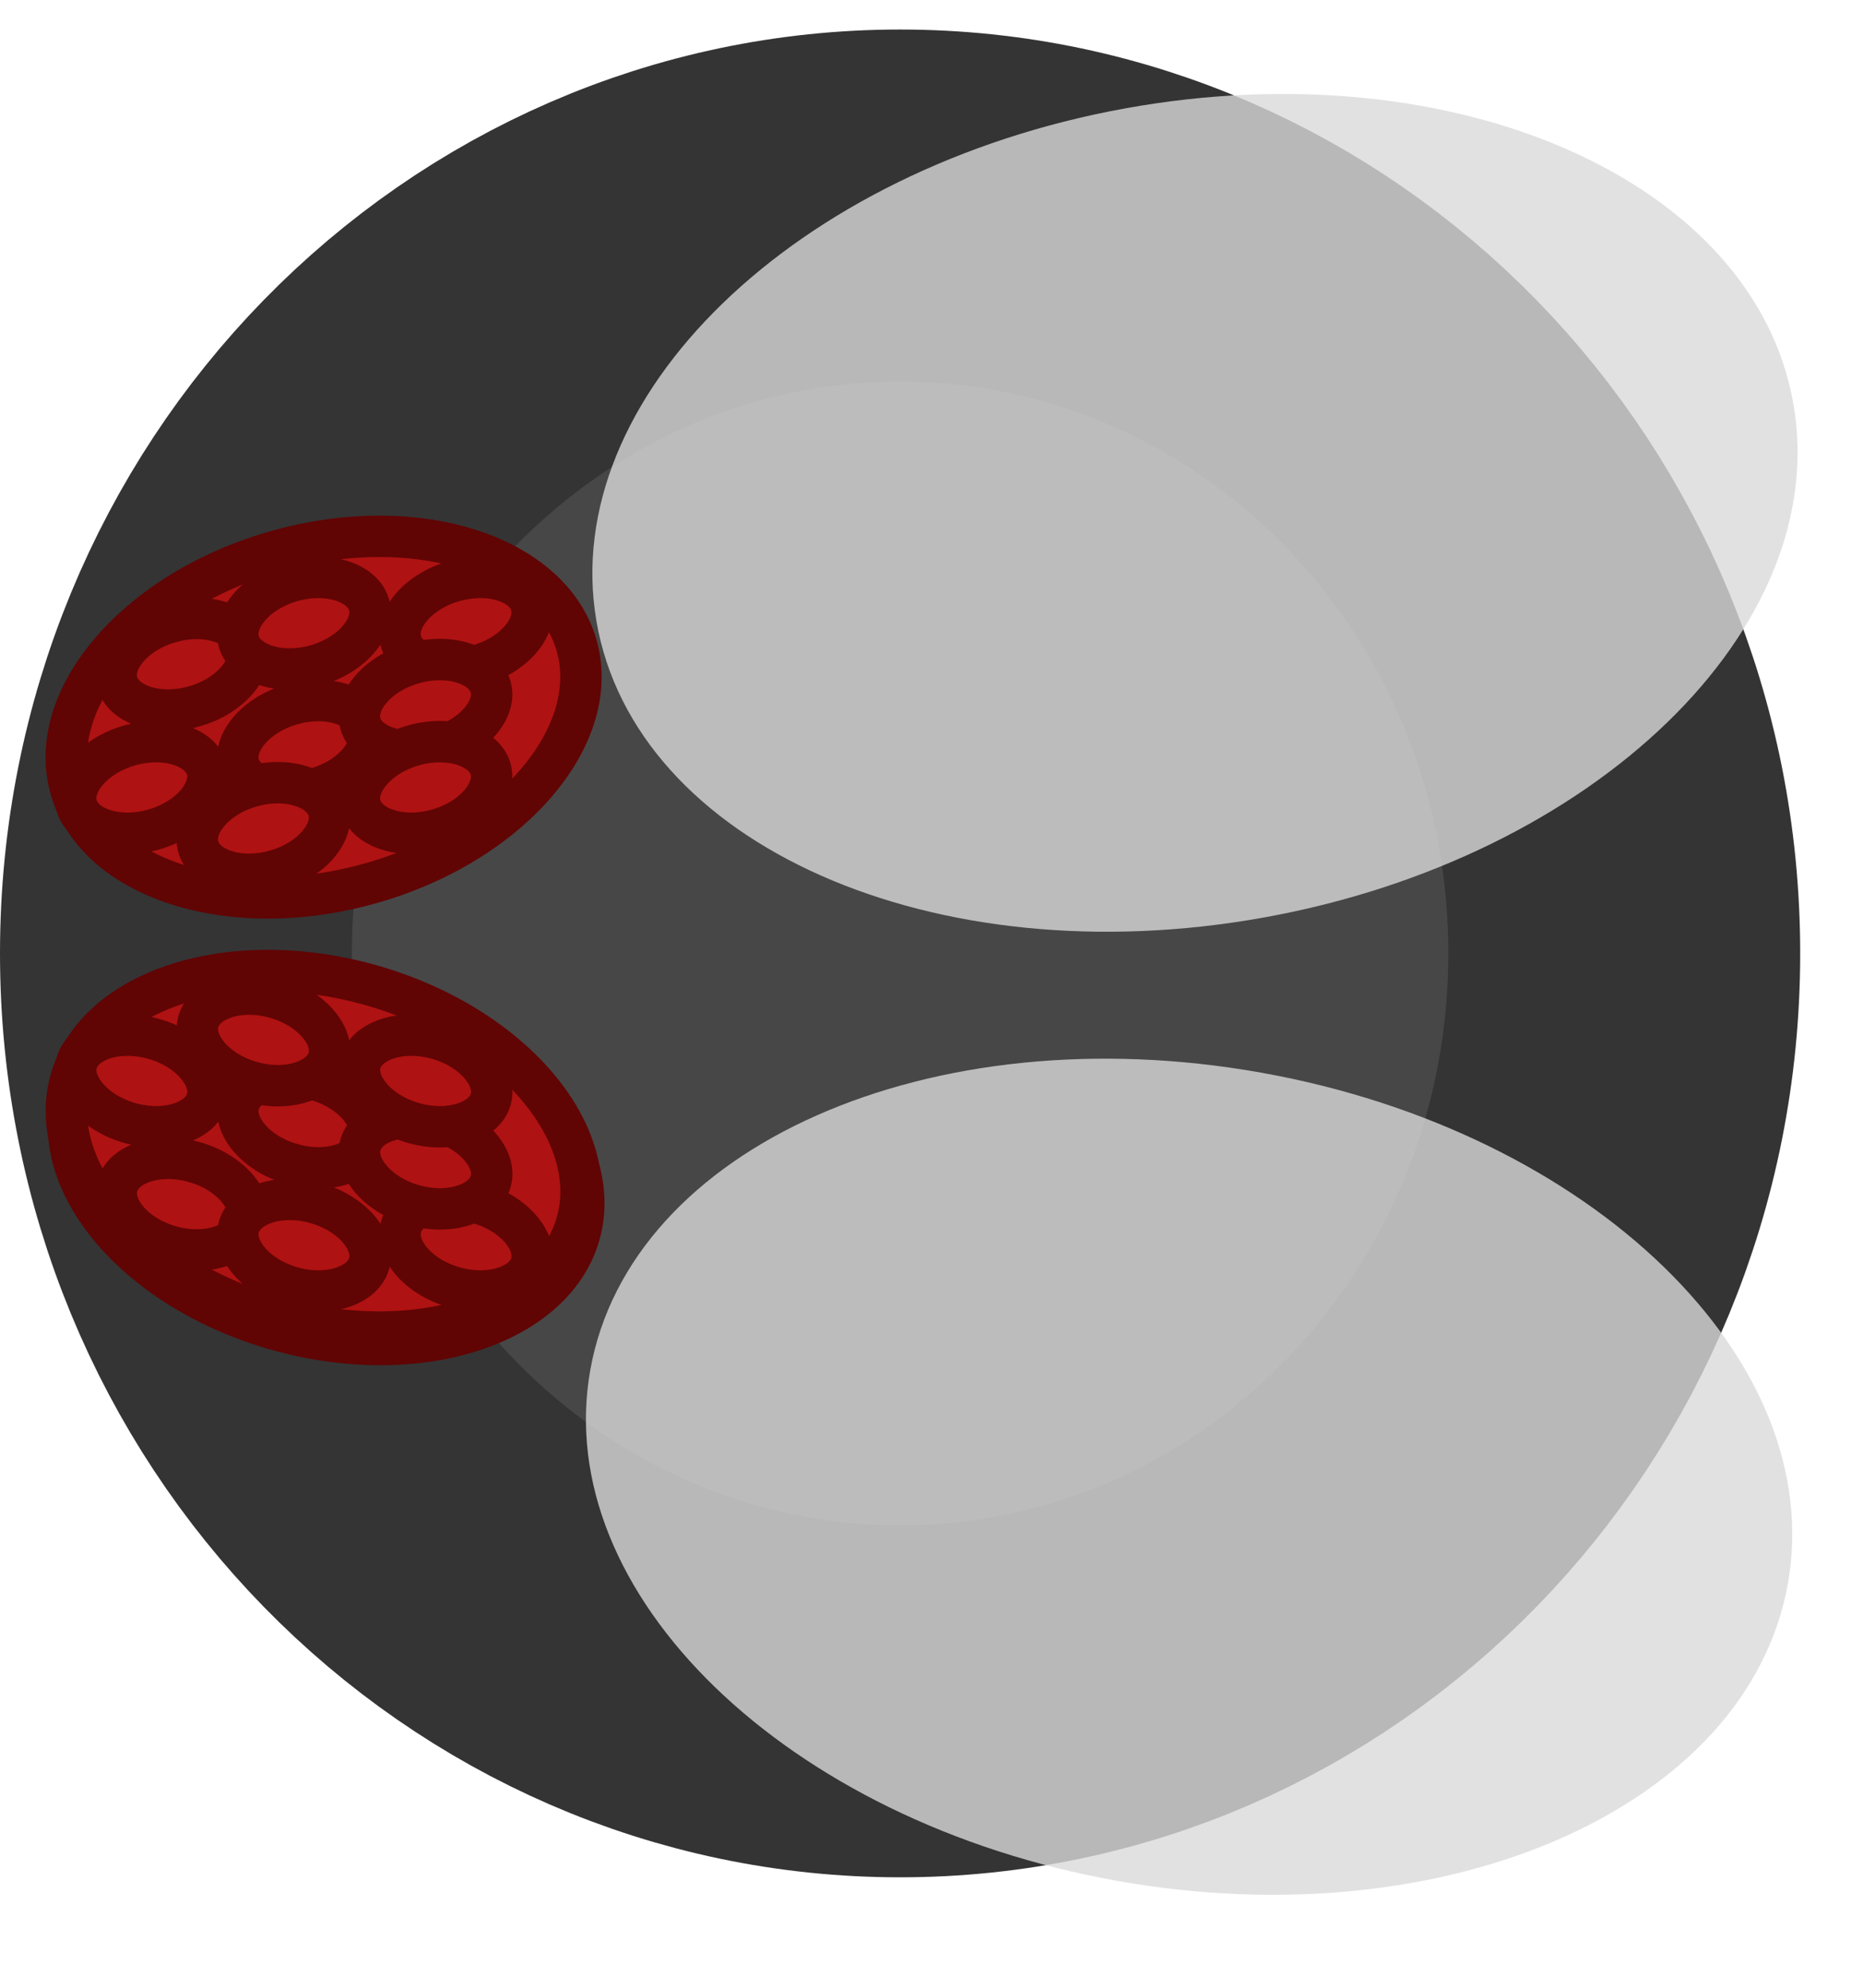 <svg width="45" height="48" viewBox="0 0 45 48" fill="none" xmlns="http://www.w3.org/2000/svg">
<path d="M39.233 23.023C39.233 33.102 31.299 41.083 21.741 41.083C12.184 41.083 4.25 33.102 4.25 23.023C4.25 12.945 12.184 4.963 21.741 4.963C31.299 4.963 39.233 12.945 39.233 23.023Z" fill="#474747" stroke="#343434" stroke-width="8.5"/>
<path d="M43.321 9.769C44.248 15.164 38.527 20.709 30.543 22.153C22.558 23.598 15.334 20.396 14.407 15.001C13.48 9.605 19.201 4.061 27.186 2.616C35.17 1.171 42.394 4.374 43.321 9.769Z" fill="#D9D9D9" fill-opacity="0.8"/>
<path d="M43.185 38.243C42.222 43.632 34.966 46.844 26.978 45.417C18.99 43.991 13.296 38.466 14.259 33.078C15.222 27.689 22.477 24.477 30.465 25.903C38.453 27.329 44.148 32.854 43.185 38.243Z" fill="#D9D9D9" fill-opacity="0.8"/>
<path d="M14.006 29.779C14.288 28.741 13.941 27.579 13.038 26.522C12.136 25.468 10.712 24.564 8.97 24.091C7.229 23.618 5.542 23.678 4.231 24.132C2.917 24.587 2.03 25.414 1.748 26.452C1.466 27.49 1.813 28.652 2.717 29.709C3.619 30.763 5.043 31.667 6.785 32.14C8.526 32.612 10.212 32.553 11.524 32.099C12.838 31.643 13.725 30.817 14.006 29.779Z" fill="#AF1212" stroke="#610404"/>
<path d="M13.946 15.654C13.677 14.612 12.803 13.782 11.499 13.324C10.198 12.867 8.518 12.806 6.776 13.278C5.035 13.751 3.604 14.657 2.693 15.714C1.779 16.773 1.419 17.939 1.688 18.98C1.956 20.022 2.83 20.852 4.134 21.31C5.436 21.767 7.116 21.828 8.857 21.356C10.599 20.883 12.03 19.977 12.941 18.92C13.854 17.861 14.214 16.696 13.946 15.654Z" fill="#AF1212" stroke="#610404"/>
<path d="M5.981 15.613C5.923 15.389 5.737 15.178 5.402 15.048C5.067 14.918 4.618 14.888 4.141 15.018C3.663 15.147 3.287 15.402 3.058 15.684C2.829 15.967 2.769 16.245 2.827 16.468C2.885 16.692 3.071 16.903 3.406 17.033C3.741 17.163 4.19 17.193 4.668 17.063C5.145 16.934 5.521 16.679 5.75 16.397C5.979 16.114 6.039 15.836 5.981 15.613Z" fill="#AF1212" stroke="#610404"/>
<path d="M8.918 14.621C8.861 14.397 8.675 14.186 8.339 14.056C8.005 13.927 7.555 13.897 7.078 14.026C6.6 14.156 6.224 14.41 5.996 14.693C5.767 14.976 5.707 15.253 5.764 15.477C5.822 15.7 6.008 15.911 6.343 16.041C6.678 16.171 7.127 16.201 7.605 16.072C8.082 15.942 8.458 15.688 8.687 15.405C8.916 15.122 8.976 14.845 8.918 14.621Z" fill="#AF1212" stroke="#610404"/>
<path d="M5.002 18.587C4.944 18.364 4.758 18.153 4.423 18.023C4.088 17.893 3.639 17.863 3.161 17.992C2.684 18.122 2.308 18.376 2.079 18.659C1.85 18.942 1.79 19.219 1.848 19.443C1.906 19.667 2.091 19.878 2.427 20.008C2.761 20.137 3.211 20.168 3.688 20.038C4.166 19.908 4.542 19.654 4.771 19.372C4.999 19.088 5.059 18.811 5.002 18.587Z" fill="#AF1212" stroke="#610404"/>
<path d="M8.918 17.596C8.861 17.372 8.675 17.161 8.339 17.031C8.005 16.901 7.555 16.871 7.078 17.001C6.6 17.13 6.224 17.385 5.996 17.667C5.767 17.95 5.707 18.228 5.764 18.451C5.822 18.675 6.008 18.886 6.343 19.016C6.678 19.146 7.127 19.176 7.605 19.046C8.082 18.917 8.458 18.662 8.687 18.38C8.916 18.097 8.976 17.819 8.918 17.596Z" fill="#AF1212" stroke="#610404"/>
<path d="M7.939 19.579C7.881 19.355 7.696 19.144 7.36 19.014C7.026 18.885 6.576 18.854 6.099 18.984C5.621 19.113 5.245 19.368 5.016 19.65C4.788 19.933 4.728 20.211 4.785 20.435C4.843 20.658 5.029 20.869 5.364 20.999C5.699 21.129 6.148 21.159 6.626 21.029C7.103 20.9 7.479 20.646 7.708 20.363C7.937 20.08 7.997 19.802 7.939 19.579Z" fill="#AF1212" stroke="#610404"/>
<path d="M12.835 14.621C12.777 14.397 12.591 14.186 12.256 14.056C11.921 13.927 11.472 13.897 10.994 14.026C10.517 14.156 10.14 14.41 9.912 14.693C9.683 14.976 9.623 15.253 9.681 15.477C9.738 15.7 9.924 15.911 10.259 16.041C10.594 16.171 11.044 16.201 11.521 16.072C11.999 15.942 12.375 15.688 12.603 15.405C12.832 15.122 12.892 14.845 12.835 14.621Z" fill="#AF1212" stroke="#610404"/>
<path d="M11.855 16.604C11.798 16.381 11.612 16.169 11.277 16.04C10.942 15.91 10.492 15.88 10.015 16.009C9.538 16.139 9.161 16.393 8.933 16.676C8.704 16.959 8.644 17.236 8.702 17.46C8.759 17.684 8.945 17.895 9.28 18.024C9.615 18.154 10.065 18.184 10.542 18.055C11.02 17.925 11.396 17.671 11.624 17.388C11.853 17.105 11.913 16.828 11.855 16.604Z" fill="#AF1212" stroke="#610404"/>
<path d="M11.855 18.587C11.798 18.364 11.612 18.153 11.277 18.023C10.942 17.893 10.492 17.863 10.015 17.992C9.538 18.122 9.161 18.376 8.933 18.659C8.704 18.942 8.644 19.219 8.702 19.443C8.759 19.667 8.945 19.878 9.28 20.008C9.615 20.137 10.065 20.168 10.542 20.038C11.02 19.908 11.396 19.654 11.624 19.372C11.853 19.088 11.913 18.811 11.855 18.587Z" fill="#AF1212" stroke="#610404"/>
<path d="M13.948 29.464C13.679 30.506 12.805 31.337 11.501 31.794C10.2 32.251 8.52 32.312 6.778 31.84C5.037 31.367 3.606 30.462 2.695 29.404C1.781 28.345 1.421 27.18 1.69 26.138C1.958 25.096 2.832 24.266 4.136 23.808C5.438 23.352 7.118 23.29 8.859 23.762C10.601 24.235 12.031 25.141 12.943 26.198C13.856 27.257 14.216 28.423 13.948 29.464Z" fill="#AF1212" stroke="#610404"/>
<path d="M5.983 29.506C5.925 29.729 5.739 29.94 5.404 30.07C5.069 30.2 4.62 30.23 4.142 30.101C3.665 29.971 3.289 29.717 3.06 29.434C2.831 29.151 2.771 28.873 2.829 28.65C2.887 28.426 3.072 28.215 3.408 28.085C3.742 27.956 4.192 27.925 4.669 28.055C5.147 28.184 5.523 28.439 5.752 28.721C5.98 29.004 6.04 29.282 5.983 29.506Z" fill="#AF1212" stroke="#610404"/>
<path d="M8.92 30.497C8.862 30.721 8.677 30.932 8.341 31.062C8.007 31.191 7.557 31.222 7.08 31.092C6.602 30.962 6.226 30.708 5.997 30.426C5.769 30.143 5.709 29.865 5.766 29.641C5.824 29.418 6.01 29.207 6.345 29.077C6.68 28.947 7.129 28.917 7.607 29.047C8.084 29.176 8.46 29.43 8.689 29.713C8.918 29.996 8.978 30.273 8.92 30.497Z" fill="#AF1212" stroke="#610404"/>
<path d="M5.004 26.531C4.946 26.755 4.76 26.966 4.425 27.095C4.09 27.225 3.641 27.255 3.163 27.126C2.686 26.996 2.31 26.742 2.081 26.459C1.852 26.176 1.792 25.899 1.85 25.675C1.907 25.451 2.093 25.241 2.429 25.111C2.763 24.981 3.213 24.951 3.69 25.08C4.168 25.21 4.544 25.464 4.772 25.747C5.001 26.03 5.061 26.307 5.004 26.531Z" fill="#AF1212" stroke="#610404"/>
<path d="M8.92 27.523C8.862 27.746 8.677 27.957 8.341 28.087C8.007 28.217 7.557 28.247 7.08 28.117C6.602 27.988 6.226 27.733 5.997 27.451C5.769 27.168 5.709 26.89 5.766 26.667C5.824 26.443 6.01 26.232 6.345 26.102C6.68 25.973 7.129 25.942 7.607 26.072C8.084 26.201 8.46 26.456 8.689 26.738C8.918 27.021 8.978 27.299 8.92 27.523Z" fill="#AF1212" stroke="#610404"/>
<path d="M7.941 25.539C7.883 25.763 7.698 25.974 7.362 26.104C7.028 26.233 6.578 26.264 6.101 26.134C5.623 26.005 5.247 25.75 5.018 25.468C4.789 25.185 4.73 24.907 4.787 24.684C4.845 24.46 5.031 24.249 5.366 24.119C5.701 23.989 6.15 23.959 6.628 24.089C7.105 24.218 7.481 24.473 7.71 24.755C7.939 25.038 7.999 25.316 7.941 25.539Z" fill="#AF1212" stroke="#610404"/>
<path d="M12.836 30.497C12.779 30.721 12.593 30.932 12.258 31.062C11.923 31.191 11.473 31.222 10.996 31.092C10.518 30.962 10.142 30.708 9.914 30.426C9.685 30.143 9.625 29.865 9.683 29.641C9.74 29.418 9.926 29.207 10.261 29.077C10.596 28.947 11.046 28.917 11.523 29.047C12.001 29.176 12.377 29.43 12.605 29.713C12.834 29.996 12.894 30.273 12.836 30.497Z" fill="#AF1212" stroke="#610404"/>
<path d="M11.857 28.514C11.8 28.738 11.614 28.949 11.279 29.078C10.944 29.208 10.494 29.238 10.017 29.109C9.539 28.979 9.163 28.725 8.935 28.442C8.706 28.16 8.646 27.882 8.703 27.658C8.761 27.435 8.947 27.224 9.282 27.094C9.617 26.964 10.066 26.934 10.544 27.063C11.021 27.193 11.398 27.447 11.626 27.73C11.855 28.013 11.915 28.29 11.857 28.514Z" fill="#AF1212" stroke="#610404"/>
<path d="M11.857 26.531C11.8 26.755 11.614 26.966 11.279 27.095C10.944 27.225 10.494 27.255 10.017 27.126C9.539 26.996 9.163 26.742 8.935 26.459C8.706 26.176 8.646 25.899 8.703 25.675C8.761 25.451 8.947 25.241 9.282 25.111C9.617 24.981 10.066 24.951 10.544 25.08C11.021 25.21 11.398 25.464 11.626 25.747C11.855 26.03 11.915 26.307 11.857 26.531Z" fill="#AF1212" stroke="#610404"/>
</svg>

